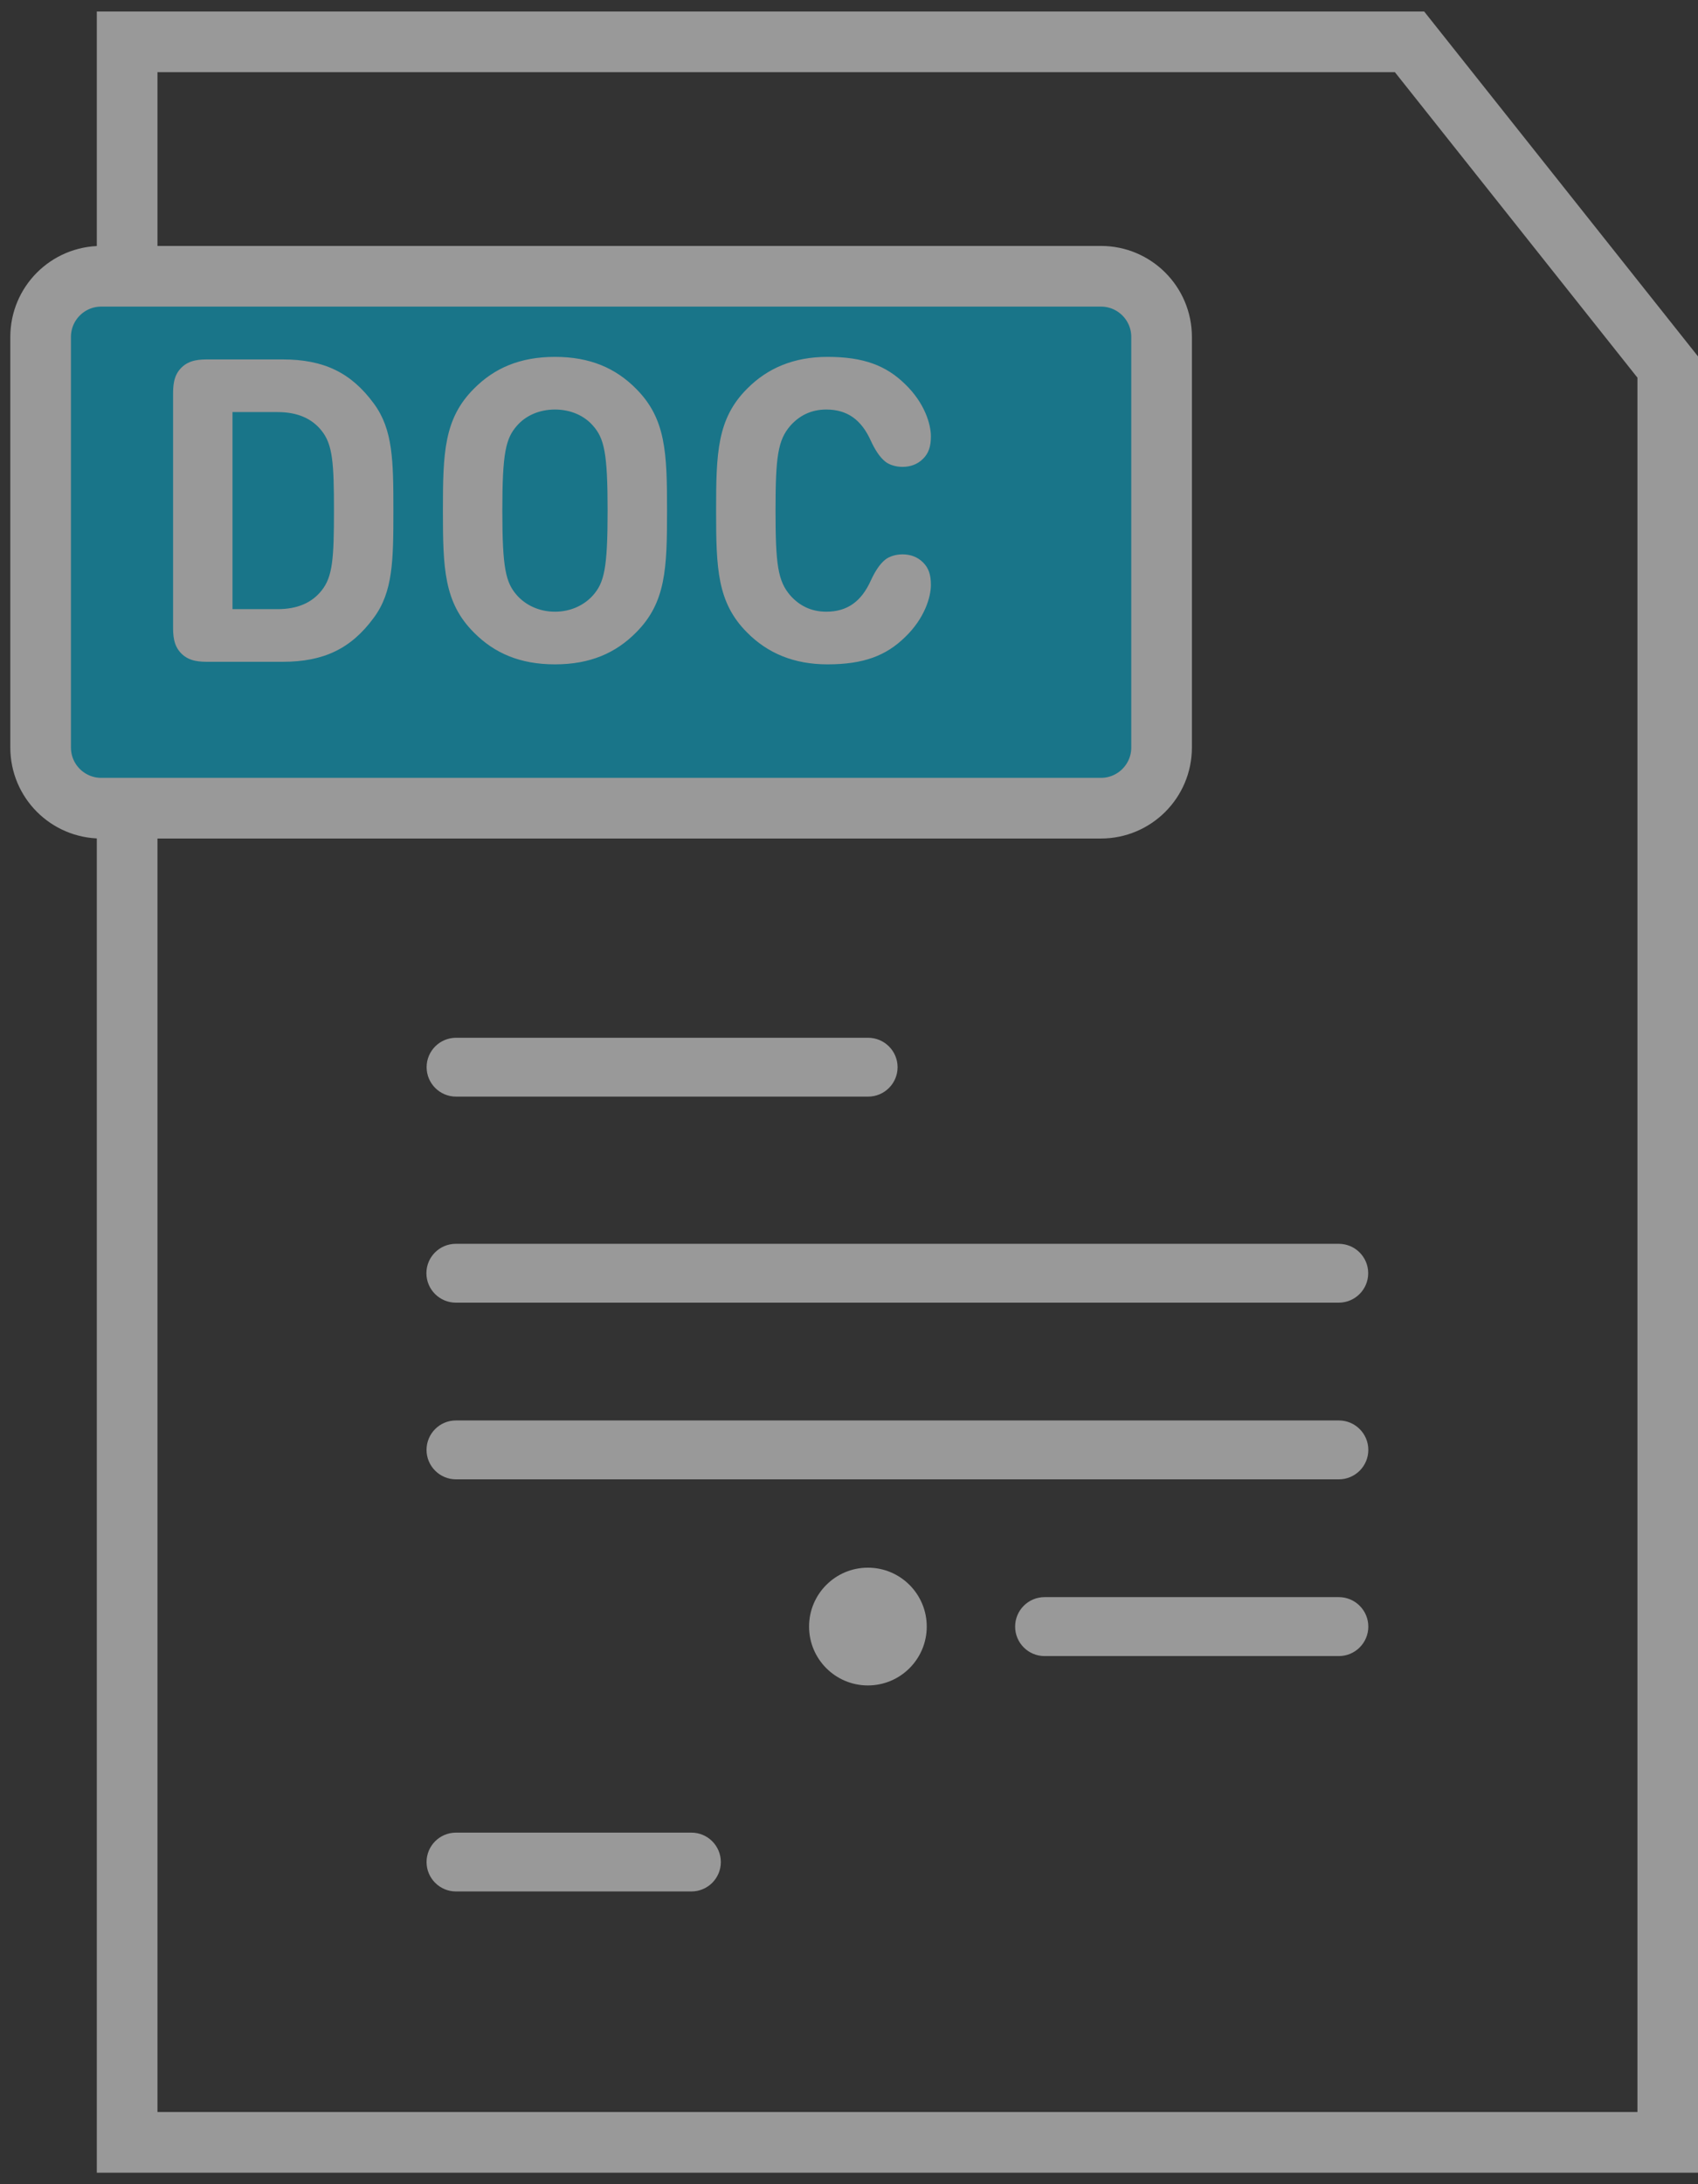 <svg width="56" height="72" viewBox="0 0 56 72" fill="none" xmlns="http://www.w3.org/2000/svg">
<rect x="0" y="0" width="56" height="72" fill="#333333" stroke="none"/>
<g opacity="0.5">
<path d="M46.486 1.379L55.003 12.101V70.621H4.193V1.379H46.486Z" stroke="white" stroke-width="2"/>
<path d="M28.623 55.559C27.552 55.559 26.683 54.69 26.683 53.618C26.683 52.546 27.552 51.677 28.623 51.677C29.695 51.677 30.564 52.546 30.564 53.618C30.564 54.69 29.695 55.559 28.623 55.559Z" fill="white"/>
<path d="M15.041 36.149H28.63C29.166 36.149 29.602 35.715 29.602 35.179C29.602 34.644 29.166 34.209 28.63 34.209H15.041C14.505 34.209 14.07 34.644 14.07 35.179C14.07 35.715 14.506 36.149 15.041 36.149Z" fill="white"/>
<path d="M15.034 42.941H44.151C44.688 42.941 45.123 42.507 45.123 41.97C45.123 41.434 44.688 41.001 44.151 41.001H15.034C14.497 41.001 14.063 41.435 14.063 41.97C14.063 42.506 14.499 42.941 15.034 42.941Z" fill="white"/>
<path d="M15.037 48.765H44.155C44.691 48.765 45.127 48.33 45.127 47.795C45.127 47.257 44.691 46.824 44.155 46.824H15.037C14.501 46.824 14.067 47.258 14.067 47.795C14.067 48.328 14.502 48.765 15.037 48.765Z" fill="white"/>
<path d="M34.449 54.591H44.155C44.691 54.591 45.127 54.155 45.127 53.62C45.127 53.084 44.691 52.648 44.155 52.648H34.449C33.913 52.648 33.479 53.084 33.479 53.62C33.479 54.155 33.913 54.591 34.449 54.591Z" fill="white"/>
<path d="M15.038 62.35H22.803C23.339 62.35 23.773 61.916 23.773 61.381C23.773 60.845 23.339 60.411 22.803 60.411H15.038C14.502 60.411 14.068 60.845 14.068 61.381C14.068 61.916 14.503 62.35 15.038 62.35Z" fill="white"/>
<path d="M3.34 9.107H36.309C37.413 9.107 38.309 10.002 38.309 11.107V24.641C38.309 25.746 37.413 26.641 36.309 26.641H3.34C2.235 26.641 1.34 25.746 1.34 24.641V11.107C1.34 10.002 2.235 9.107 3.34 9.107Z" fill="#00B7DF" stroke="white" stroke-width="2"/>
<path d="M6.898 21.816H9.32C10.678 21.816 11.581 21.382 12.33 20.36C12.96 19.506 12.974 18.484 12.974 16.832C12.974 15.18 12.96 14.158 12.33 13.304C11.581 12.282 10.678 11.848 9.32 11.848H6.898C6.611 11.848 6.254 11.848 5.981 12.121C5.708 12.394 5.708 12.751 5.708 13.038V20.626C5.708 20.913 5.708 21.27 5.981 21.543C6.254 21.816 6.611 21.816 6.898 21.816ZM7.668 13.584H9.152C9.81 13.584 10.286 13.794 10.608 14.2C10.972 14.655 11.014 15.264 11.014 16.832C11.014 18.4 10.972 19.009 10.608 19.464C10.286 19.87 9.81 20.08 9.152 20.08H7.668V13.584ZM18.303 21.9C19.458 21.9 20.305 21.529 20.977 20.85C21.964 19.863 21.999 18.736 21.999 16.832C21.999 14.928 21.964 13.801 20.977 12.814C20.305 12.135 19.458 11.764 18.303 11.764C17.148 11.764 16.301 12.135 15.629 12.814C14.642 13.801 14.607 14.928 14.607 16.832C14.607 18.736 14.642 19.863 15.629 20.85C16.301 21.529 17.148 21.9 18.303 21.9ZM18.303 13.5C18.835 13.5 19.276 13.71 19.556 14.032C19.927 14.452 20.039 14.928 20.039 16.832C20.039 18.736 19.927 19.205 19.556 19.625C19.276 19.94 18.835 20.164 18.303 20.164C17.771 20.164 17.33 19.94 17.05 19.625C16.679 19.205 16.567 18.736 16.567 16.832C16.567 14.928 16.679 14.452 17.05 14.032C17.33 13.71 17.771 13.5 18.303 13.5ZM27.25 20.164C26.739 20.164 26.354 19.954 26.067 19.632C25.654 19.156 25.577 18.61 25.577 16.832C25.577 15.054 25.654 14.508 26.067 14.032C26.354 13.71 26.739 13.5 27.25 13.5C27.936 13.5 28.405 13.829 28.72 14.529C28.853 14.816 29.007 15.068 29.203 15.222C29.329 15.32 29.539 15.39 29.763 15.39C30.015 15.39 30.253 15.313 30.442 15.124C30.624 14.942 30.701 14.725 30.701 14.382C30.701 13.99 30.498 13.283 29.847 12.66C29.224 12.051 28.482 11.764 27.292 11.764C26.179 11.764 25.311 12.135 24.639 12.814C23.652 13.801 23.617 14.928 23.617 16.832C23.617 18.736 23.652 19.863 24.639 20.85C25.311 21.529 26.179 21.9 27.292 21.9C28.482 21.9 29.224 21.613 29.847 21.004C30.498 20.381 30.701 19.674 30.701 19.282C30.701 18.939 30.624 18.722 30.442 18.54C30.253 18.351 30.015 18.274 29.763 18.274C29.539 18.274 29.329 18.344 29.203 18.442C29.007 18.596 28.853 18.848 28.72 19.135C28.405 19.835 27.936 20.164 27.25 20.164Z" fill="white"/>
</g>
</svg>
